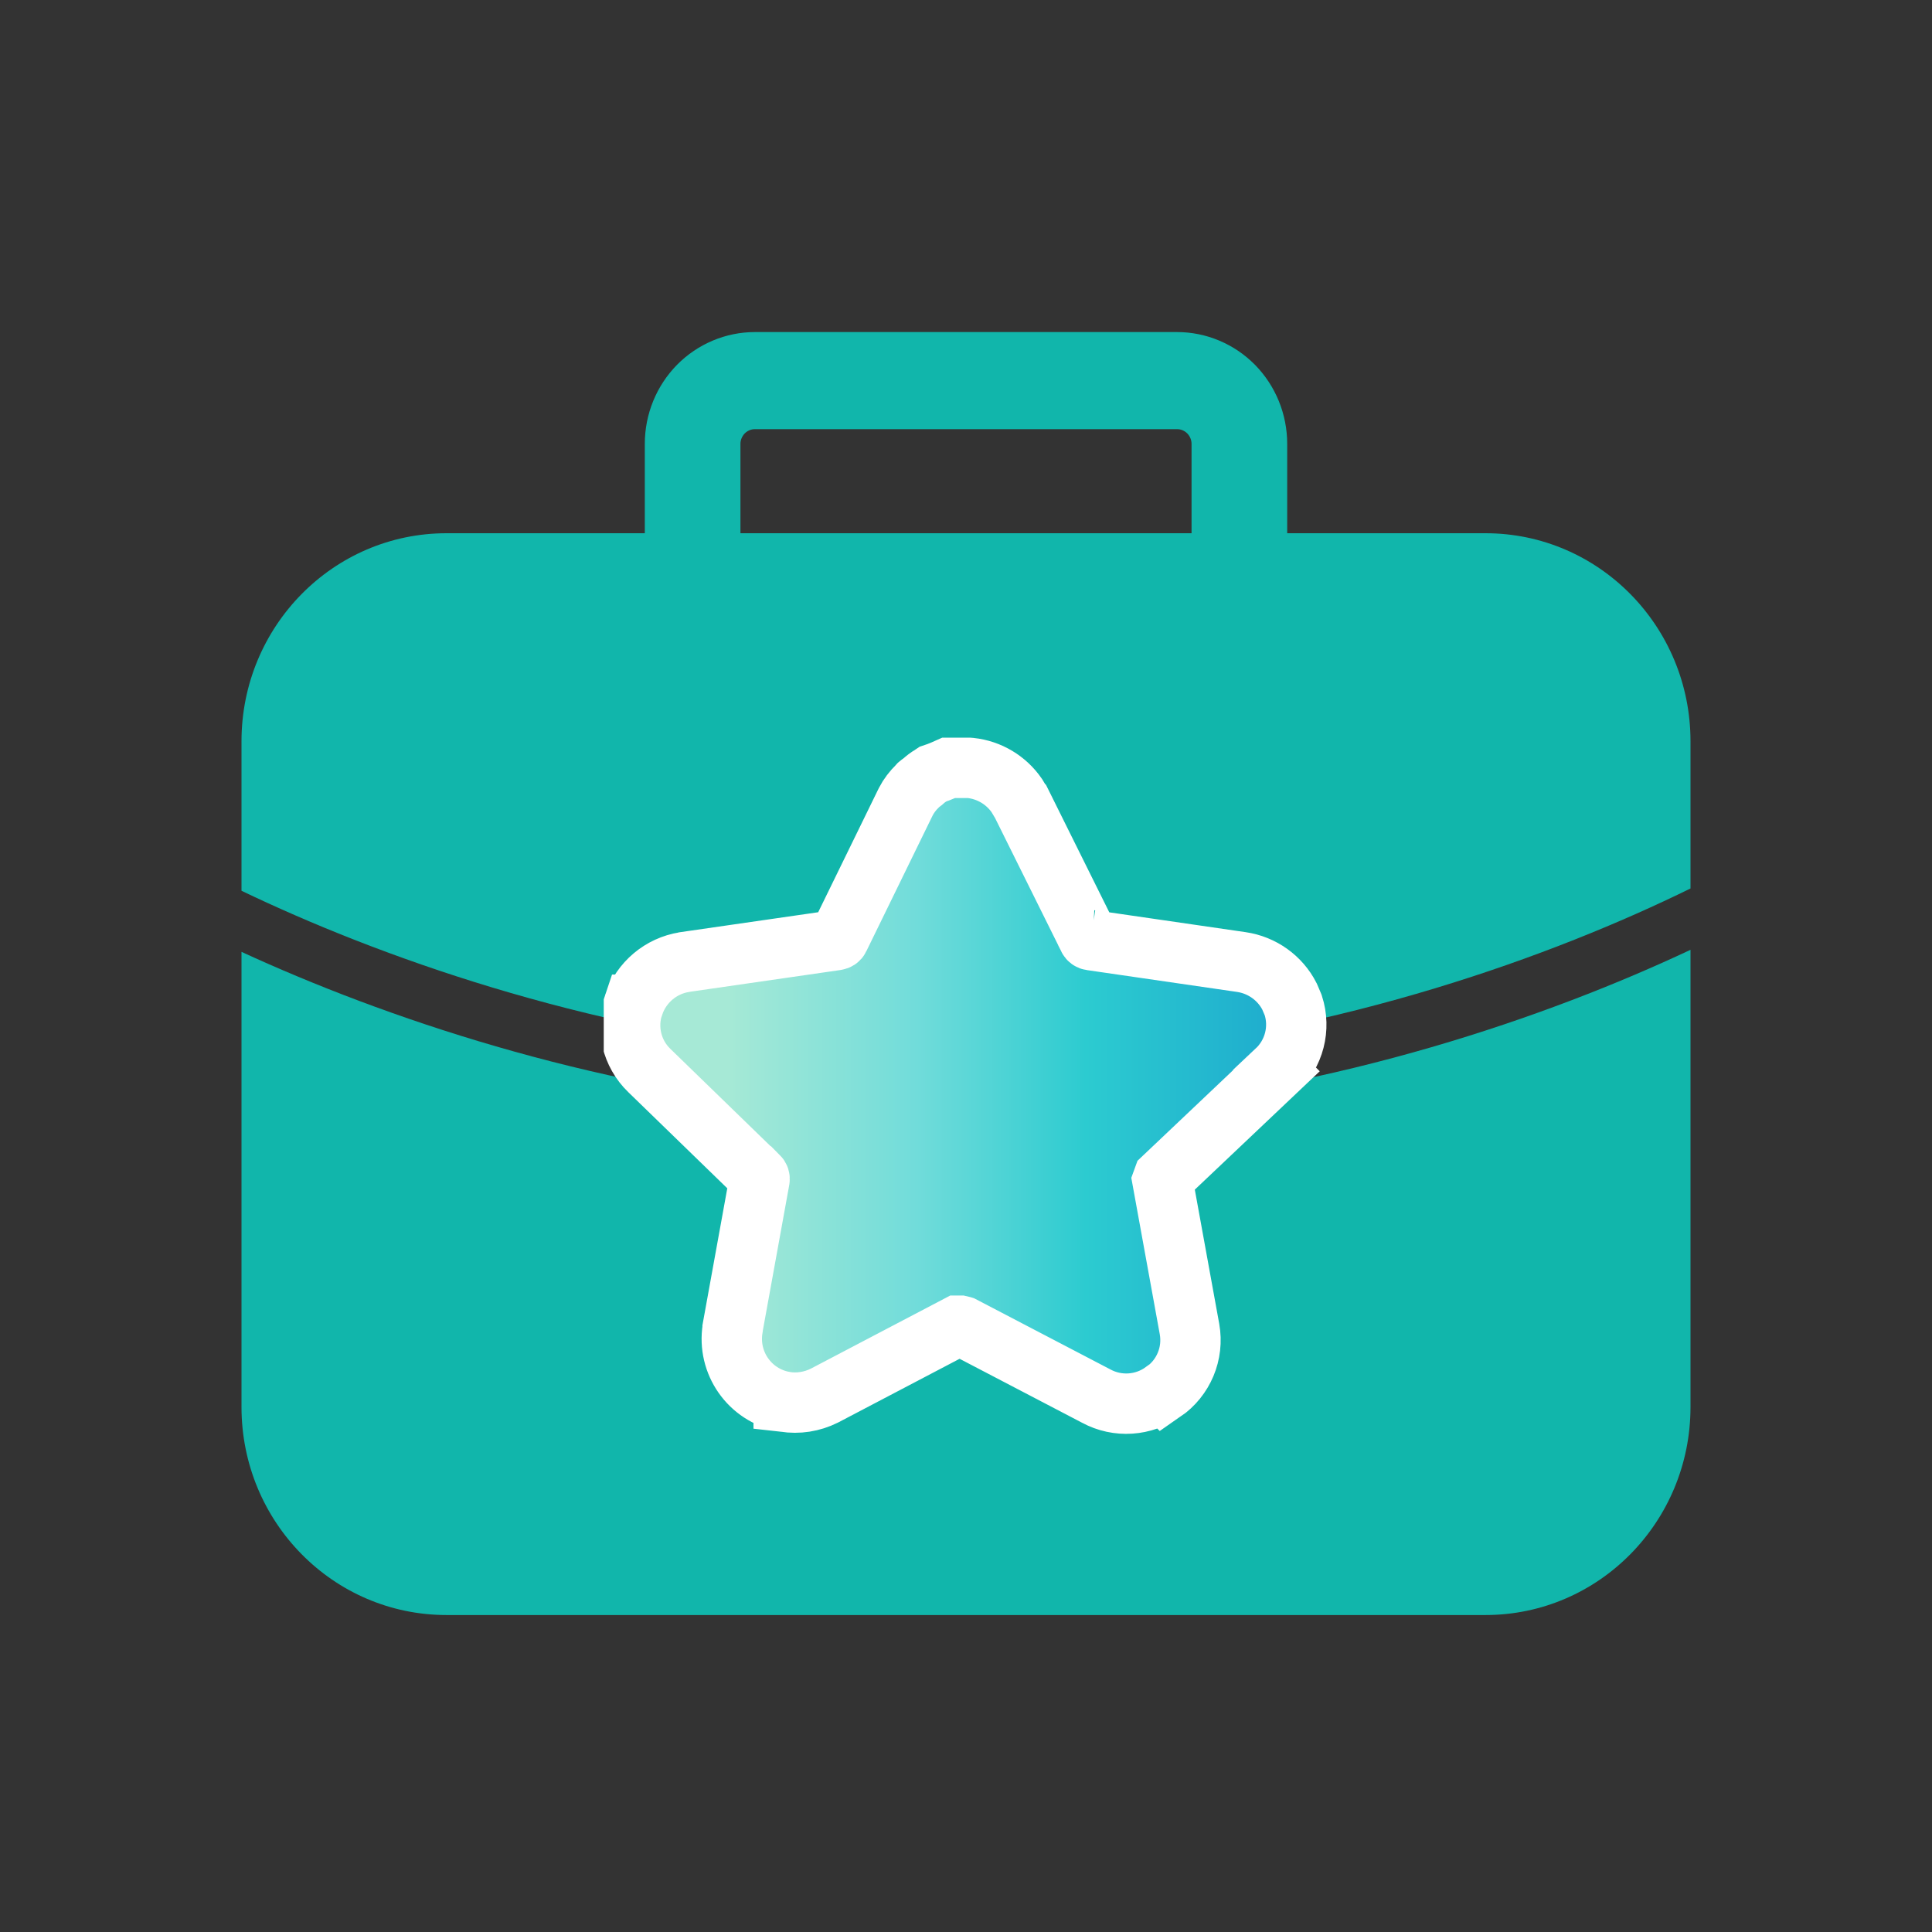 <svg width="16" height="16" viewBox="0 0 16 16" fill="none" xmlns="http://www.w3.org/2000/svg">
<rect x="0" y="0" width="16" height="16" fill="#333333" stroke="none"/>
<path fill-rule="evenodd" clip-rule="evenodd" d="M5.607 3.021C5.778 2.848 6.01 2.75 6.252 2.75H9.748C9.99 2.75 10.222 2.848 10.393 3.021C10.564 3.195 10.66 3.43 10.66 3.676V4.416H12.302C13.24 4.416 14 5.187 14 6.139V7.358C12.86 7.917 11.127 8.545 9.132 8.728V8.321C9.132 8.004 8.879 7.747 8.566 7.747H7.321C7.008 7.747 6.755 8.004 6.755 8.321V8.717C4.824 8.524 3.134 7.921 2 7.377V6.139C2 5.187 2.76 4.416 3.698 4.416H5.34V3.676C5.34 3.43 5.436 3.195 5.607 3.021ZM9.868 3.676V4.416H6.132V3.676C6.132 3.644 6.145 3.613 6.167 3.59C6.19 3.567 6.22 3.554 6.252 3.554H9.748C9.78 3.554 9.81 3.567 9.833 3.59C9.855 3.613 9.868 3.644 9.868 3.676Z" fill="#11B6AB"/>
<path d="M6.755 9.179C4.856 8.995 3.18 8.426 2 7.883V11.652C2 12.604 2.76 13.375 3.698 13.375H12.302C13.24 13.375 14 12.604 14 11.652V7.866C12.81 8.425 11.092 9.016 9.132 9.189V9.929C9.132 10.246 8.879 10.503 8.566 10.503H7.321C7.008 10.503 6.755 10.246 6.755 9.929V9.179Z" fill="#11B6AB"/>
<path d="M7.434 8.091C7.246 8.091 7.094 8.245 7.094 8.436V9.814C7.094 10.005 7.246 10.159 7.434 10.159H8.453C8.64 10.159 8.792 10.005 8.792 9.814V8.436C8.792 8.245 8.64 8.091 8.453 8.091H7.434Z" fill="#11B6AB"/>
<g clip-path="url(#clip0_1233_28258)">
<path d="M8.025 6.359L8.038 6.36C8.193 6.377 8.333 6.461 8.421 6.589L8.455 6.646L8.457 6.648L9.014 7.77V7.771C9.018 7.779 9.026 7.785 9.035 7.786H9.034L10.279 7.967C10.452 7.992 10.601 8.099 10.679 8.252L10.708 8.32L10.71 8.325C10.772 8.517 10.718 8.727 10.57 8.866L10.571 8.867L9.635 9.754L9.627 9.776L9.851 11.007C9.887 11.209 9.801 11.412 9.634 11.527L9.633 11.526C9.47 11.643 9.255 11.657 9.079 11.562V11.562L7.972 10.984L7.969 10.983C7.965 10.982 7.961 10.98 7.956 10.979H7.931L6.831 11.556L6.827 11.558C6.725 11.609 6.61 11.627 6.499 11.609L6.49 11.608V11.607C6.209 11.554 6.022 11.287 6.067 11.004V10.999L6.29 9.77C6.292 9.76 6.289 9.75 6.281 9.742H6.28L5.377 8.865C5.232 8.725 5.181 8.513 5.247 8.321H5.248C5.312 8.135 5.473 7.999 5.667 7.968L5.671 7.967L6.917 7.787L6.927 7.785C6.936 7.784 6.945 7.779 6.949 7.77L7.498 6.646L7.501 6.64C7.526 6.591 7.56 6.547 7.599 6.509L7.608 6.499L7.619 6.49L7.642 6.473C7.664 6.453 7.686 6.436 7.707 6.424L7.728 6.41L7.769 6.396L7.811 6.379L7.856 6.359H8.025Z" fill="url(#paint0_linear_1233_28258)" stroke="white" stroke-width="0.5"/>
</g>
<defs>
<linearGradient id="paint0_linear_1233_28258" x1="5.469" y1="8.992" x2="10.485" y2="8.992" gradientUnits="userSpaceOnUse">
<stop offset="0.111" stop-color="#A6E9D6"/>
<stop offset="0.423" stop-color="#71DCDA"/>
<stop offset="0.702" stop-color="#2CCBD0"/>
<stop offset="1" stop-color="#1FAECE"/>
</linearGradient>
<clipPath id="clip0_1233_28258">
<rect width="6" height="6" fill="white" transform="translate(5 6)"/>
</clipPath>
</defs>
</svg>
